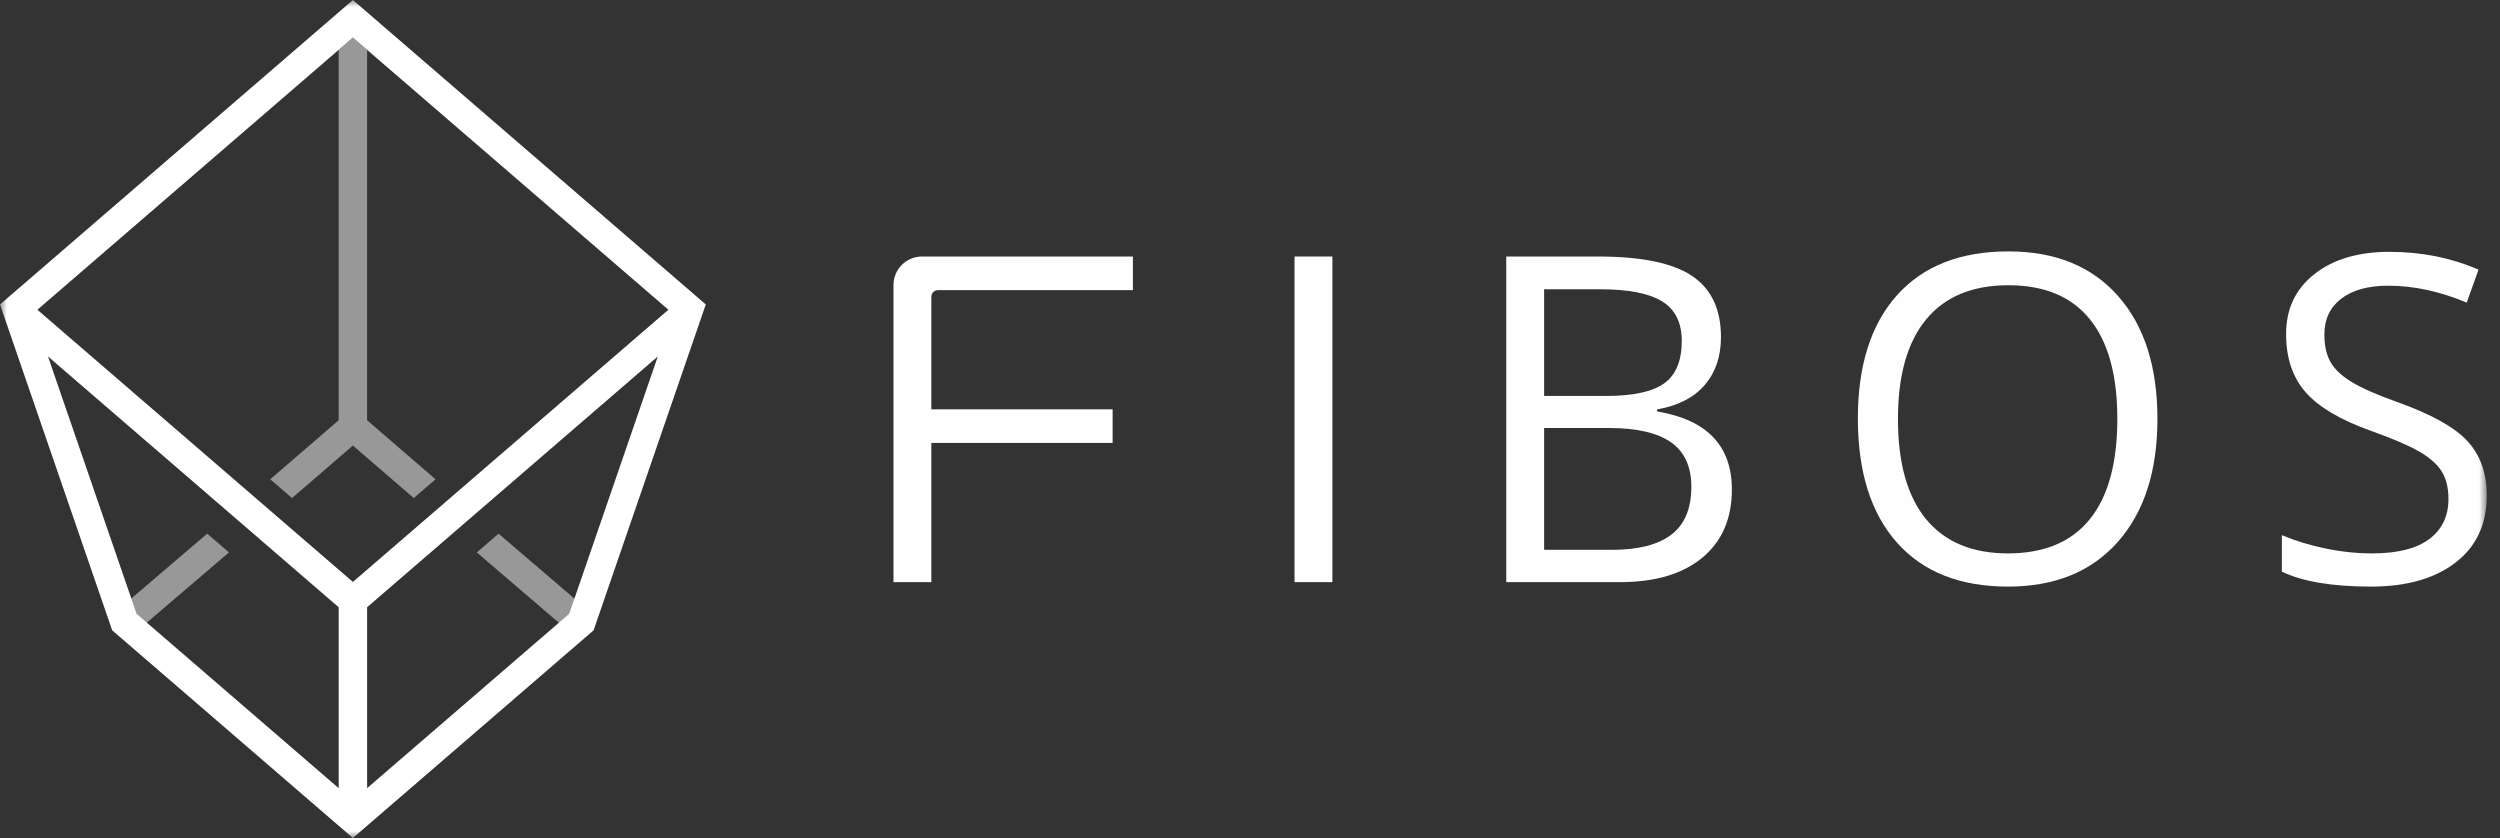 <?xml version="1.0" encoding="UTF-8"?>
<svg width="179px" height="60px" viewBox="0 0 179 60" version="1.1" xmlns="http://www.w3.org/2000/svg" xmlns:xlink="http://www.w3.org/1999/xlink">
    <rect x="0" y="0" width="179" height="60" fill="#333333" stroke="none"/>
    <!-- Generator: Sketch 49 (51002) - http://www.bohemiancoding.com/sketch -->
    <title>LOGO dark</title>
    <desc>Created with Sketch.</desc>
    <defs>
        <polygon id="path-1" points="0 60 178.052 60 178.052 0 0 0"></polygon>
    </defs>
    <g id="Page-1" stroke="none" stroke-width="1" fill="none" fill-rule="evenodd">
        <g id="FO-钱包下载" transform="translate(-150, -35)">
            <g id="LOGO-dark" transform="translate(150, 35)">
                <path d="M66.684,41.681 L63.973,41.681 L63.973,20.408 C63.973,19.281 64.887,18.367 66.014,18.367 L81.115,18.367 L81.115,20.775 L67.155,20.775 C66.895,20.775 66.684,20.986 66.684,21.246 L66.684,29.306 L79.664,29.306 L79.664,31.714 L66.684,31.714 L66.684,41.681 Z" id="Fill-1" fill="#FEFEFE"></path>
                <mask id="mask-2" fill="white">
                    <use xlink:href="#path-1"></use>
                </mask>
                <g id="Clip-4"></g>
                <polygon id="Fill-3" fill="#FEFEFE" mask="url(#mask-2)" points="92.688 41.681 95.399 41.681 95.399 18.367 92.688 18.367"></polygon>
                <path d="M119.673,38.276 C118.721,39.005 117.304,39.368 115.422,39.368 L110.559,39.368 L110.559,30.645 L115.2,30.645 C117.187,30.645 118.668,30.986 119.641,31.666 C120.613,32.346 121.1,33.41 121.1,34.856 C121.1,36.408 120.624,37.548 119.673,38.276 Z M110.559,20.711 L114.545,20.711 C116.587,20.711 118.075,21.001 119.011,21.58 C119.946,22.16 120.414,23.103 120.414,24.41 C120.414,25.835 119.994,26.848 119.154,27.449 C118.315,28.049 116.937,28.349 115.024,28.349 L110.559,28.349 L110.559,20.711 Z M118.692,29.465 C118.692,29.465 118.631,29.448 118.631,29.386 C118.631,29.329 118.692,29.306 118.692,29.306 C120.17,29.04 121.293,28.458 122.064,27.56 C122.835,26.662 123.221,25.521 123.221,24.139 C123.221,22.141 122.529,20.678 121.148,19.754 C119.766,18.829 117.528,18.367 114.434,18.367 L107.848,18.367 L107.848,41.681 L115.981,41.681 C118.51,41.681 120.48,41.096 121.89,39.927 C123.297,38.757 124.002,37.131 124.002,35.047 C124.002,31.932 122.232,30.071 118.692,29.465 Z" id="Fill-5" fill="#FEFEFE" mask="url(#mask-2)"></path>
                <path d="M135.894,29.992 C135.894,33.149 136.565,35.544 137.911,37.176 C139.255,38.808 141.209,39.623 143.771,39.623 C146.354,39.623 148.306,38.811 149.624,37.184 C150.942,35.557 151.601,33.16 151.601,29.992 C151.601,26.856 150.945,24.477 149.632,22.856 C148.319,21.235 146.376,20.423 143.803,20.423 C141.22,20.423 139.255,21.24 137.911,22.871 C136.565,24.504 135.894,26.877 135.894,29.992 M154.472,29.992 C154.472,33.723 153.528,36.658 151.641,38.794 C149.753,40.931 147.131,42 143.771,42 C140.337,42 137.687,40.95 135.822,38.85 C133.956,36.751 133.023,33.787 133.023,29.96 C133.023,26.165 133.958,23.223 135.829,21.134 C137.701,19.045 140.358,18 143.803,18 C147.152,18 149.767,19.063 151.649,21.19 C153.531,23.316 154.472,26.249 154.472,29.992" id="Fill-6" fill="#FEFEFE" mask="url(#mask-2)"></path>
                <path d="M178.052,35.478 C178.052,37.529 177.307,39.13 175.819,40.278 C174.331,41.426 172.311,42 169.759,42 C166.995,42 164.869,41.644 163.381,40.931 L163.381,38.316 C164.337,38.721 165.379,39.039 166.507,39.273 C167.633,39.507 168.749,39.623 169.856,39.623 C171.663,39.623 173.023,39.281 173.937,38.595 C174.851,37.909 175.309,36.956 175.309,35.733 C175.309,34.925 175.147,34.263 174.822,33.747 C174.498,33.232 173.956,32.756 173.196,32.32 C172.436,31.884 171.28,31.39 169.727,30.837 C167.559,30.061 166.009,29.142 165.079,28.079 C164.148,27.015 163.684,25.628 163.684,23.916 C163.684,22.12 164.358,20.69 165.709,19.627 C167.059,18.563 168.845,18.032 171.067,18.032 C173.385,18.032 175.516,18.457 177.462,19.308 L176.617,21.667 C174.692,20.86 172.821,20.456 171.004,20.456 C169.568,20.456 168.446,20.765 167.639,21.38 C166.83,21.998 166.426,22.853 166.426,23.948 C166.426,24.756 166.575,25.418 166.873,25.934 C167.171,26.449 167.673,26.922 168.38,27.352 C169.087,27.783 170.169,28.259 171.626,28.78 C174.07,29.652 175.753,30.587 176.672,31.586 C177.592,32.586 178.052,33.883 178.052,35.478" id="Fill-7" fill="#FEFEFE" mask="url(#mask-2)"></path>
                <polygon id="Fill-8" fill="#FFFFFF" opacity="0.7" mask="url(#mask-2)" points="34.14 39.554 40.19 44.74 40.693 44.306 40.755 44.253 41.21 42.93 35.698 38.21"></polygon>
                <polygon id="Fill-9" fill="#FFFFFF" opacity="0.7" mask="url(#mask-2)" points="10.335 44.733 16.393 39.554 14.835 38.21 9.32 42.919 9.779 44.253"></polygon>
                <polygon id="Fill-10" fill="#FFFFFF" opacity="0.7" mask="url(#mask-2)" points="25.267 31.901 29.626 35.662 31.184 34.317 26.285 30.09 26.285 3.568 25.267 2.69 24.249 3.568 24.249 30.09 19.349 34.317 20.908 35.662"></polygon>
                <path d="M47.857,22.178 L25.267,41.667 L2.677,22.178 L25.267,2.69 L47.857,22.178 Z M40.755,43.949 L40.693,44.003 L26.285,56.432 L26.285,43.478 L47.099,25.522 L40.755,43.949 Z M24.249,56.432 L9.779,43.949 L3.435,25.522 L24.249,43.478 L24.249,56.432 Z M8.033,45.131 L25.267,60 L42.501,45.131 L50.534,21.799 L25.267,3e-05 L6e-05,21.799 L8.033,45.131 Z" id="Fill-11" fill="#FFFFFF" mask="url(#mask-2)"></path>
            </g>
        </g>
    </g>
</svg>